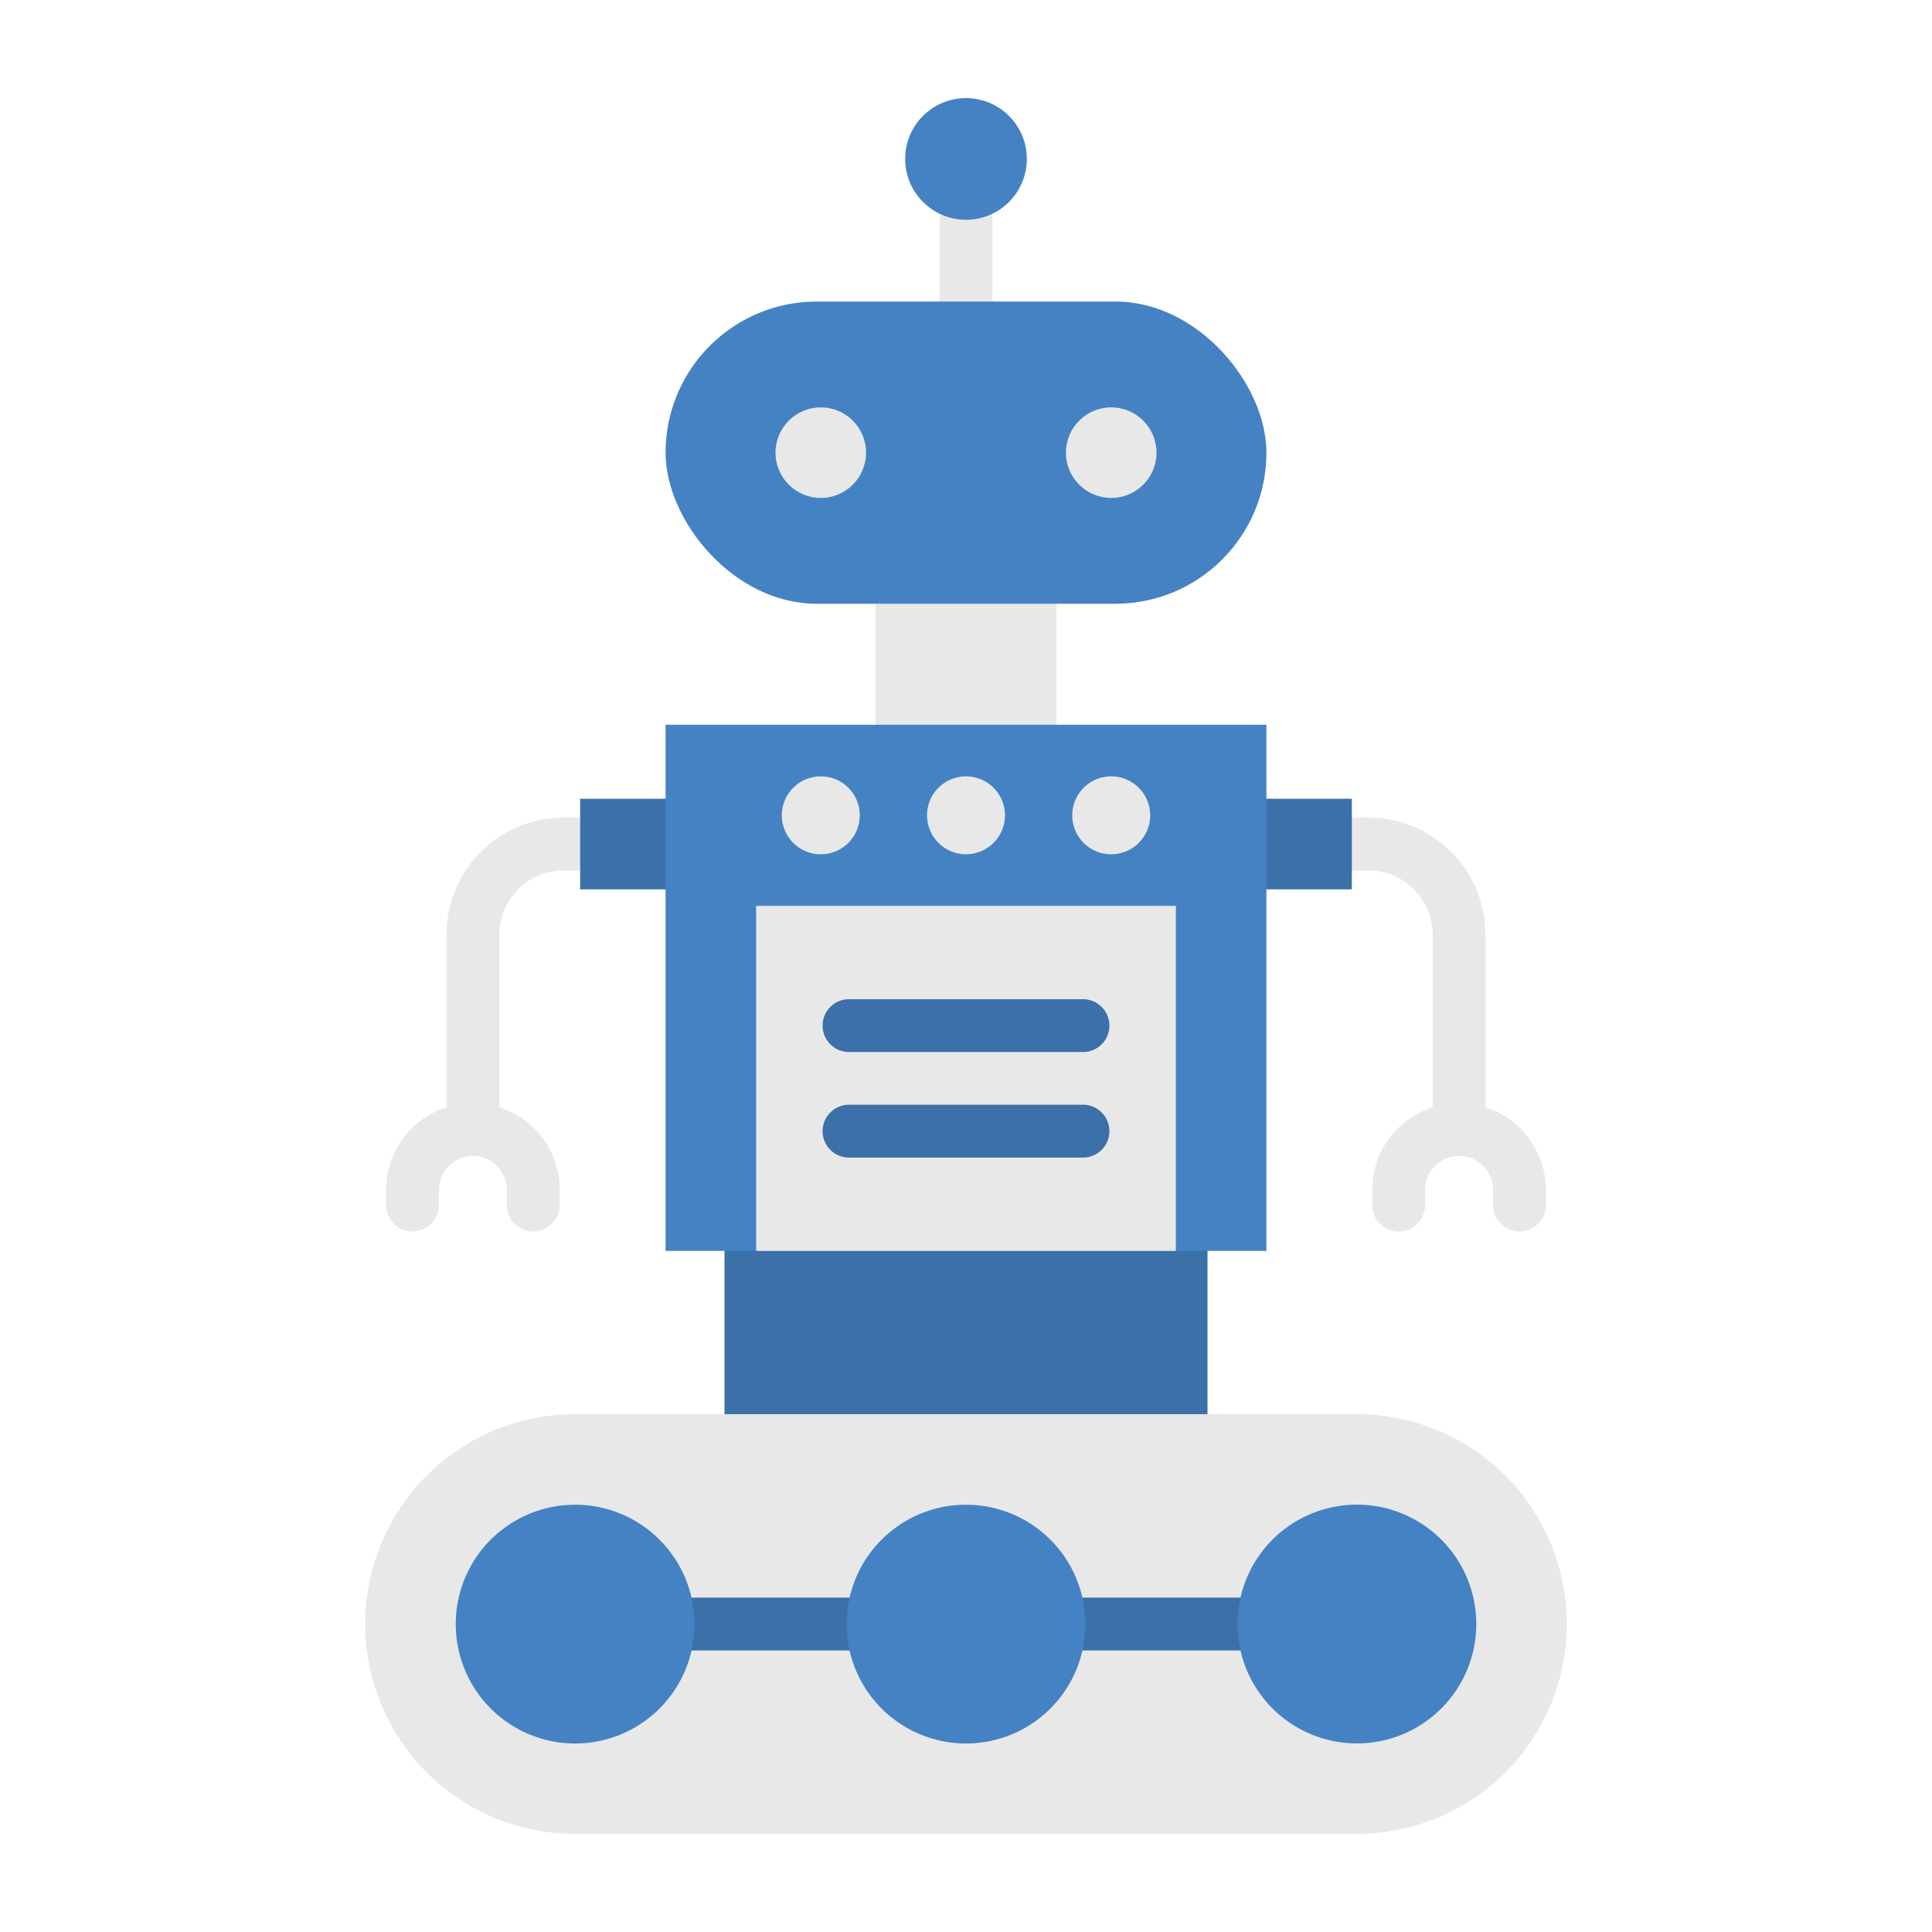 <svg id="Layer_1" height="512" viewBox="0 0 128 128" width="512" xmlns="http://www.w3.org/2000/svg" data-name="Layer 1"><path d="m96.668 76.589a1.749 1.749 0 0 1 -1.75-1.75v-12.921a4.254 4.254 0 0 0 -4.25-4.25h-8.668a1.75 1.75 0 0 1 0-3.5h8.667a7.759 7.759 0 0 1 7.75 7.75v12.921a1.749 1.749 0 0 1 -1.749 1.75z" fill="#e8e8e8"/><path d="m100.668 81.587a1.749 1.749 0 0 1 -1.75-1.75v-1a2.25 2.25 0 0 0 -4.5 0v1a1.75 1.75 0 0 1 -3.5 0v-1a5.75 5.75 0 0 1 11.5 0v1a1.749 1.749 0 0 1 -1.75 1.75z" fill="#e8e8e8"/><path d="m82 52.92h7.562v6h-7.562z" fill="#3b70a8"/><path d="m31.332 76.589a1.75 1.75 0 0 1 -1.75-1.75v-12.921a7.759 7.759 0 0 1 7.75-7.75h8.668a1.75 1.75 0 0 1 0 3.5h-8.668a4.255 4.255 0 0 0 -4.25 4.25v12.921a1.75 1.75 0 0 1 -1.75 1.75z" fill="#e8e8e8"/><path d="m38.437 52.92h7.563v6h-7.563z" fill="#3b70a8"/><path d="m35.332 81.587a1.75 1.75 0 0 1 -1.75-1.75v-1a2.25 2.25 0 0 0 -4.5 0v1a1.75 1.75 0 0 1 -3.5 0v-1a5.75 5.75 0 0 1 11.5 0v1a1.75 1.75 0 0 1 -1.75 1.75z" fill="#e8e8e8"/><path d="m48 78.75h32v16.711h-32z" fill="#3b70a8"/><path d="m64 22.333a1.75 1.75 0 0 1 -1.75-1.75v-11.083a1.75 1.75 0 1 1 3.5 0v11.083a1.75 1.75 0 0 1 -1.75 1.75z" fill="#e8e8e8"/><path d="m58 35.181h12v21.198h-12z" fill="#e8e8e8" transform="matrix(-1 0 0 -1 128 91.56)"/><circle cx="64" cy="10.53" fill="#4482c3" r="4.03"/><path d="m89.9 93.692h-51.8a13.9 13.9 0 1 0 0 27.808h51.8a13.9 13.9 0 1 0 0-27.808z" fill="#e8e8e8"/><path d="m44.096 48.017h39.808v34.858h-39.808z" fill="#4482c3"/><path d="m52.571 57.542h22.858v27.808h-22.858z" fill="#e8e8e8" transform="matrix(0 1 -1 0 135.446 7.446)"/><rect fill="#4482c3" height="20.021" rx="10.01" width="39.808" x="44.096" y="19.979"/><path d="m90.833 109.346h-53.666a1.75 1.75 0 0 1 0-3.5h53.666a1.75 1.75 0 0 1 0 3.5z" fill="#3b70a8"/><path d="m35.919 100a7.909 7.909 0 1 0 9.786 5.416 7.91 7.91 0 0 0 -9.786-5.416z" fill="#4482c3"/><path d="m61.815 100a7.909 7.909 0 1 0 9.786 5.416 7.908 7.908 0 0 0 -9.786-5.416z" fill="#4482c3"/><path d="m97.5 105.411a7.909 7.909 0 1 0 -5.417 9.787 7.909 7.909 0 0 0 5.417-9.787z" fill="#4482c3"/><g fill="#e8e8e8"><circle cx="54.379" cy="29.99" r="3"/><circle cx="73.621" cy="29.99" r="3"/><path d="m62.175 52.191a2.581 2.581 0 1 0 3.65 0 2.582 2.582 0 0 0 -3.65 0z"/><path d="m52.554 52.191a2.582 2.582 0 1 0 3.651 0 2.582 2.582 0 0 0 -3.651 0z"/><path d="m75.446 52.191a2.582 2.582 0 1 1 -3.651 0 2.582 2.582 0 0 1 3.651 0z"/></g><path d="m71.75 69.7h-15.5a1.75 1.75 0 0 1 0-3.5h15.5a1.75 1.75 0 0 1 0 3.5z" fill="#3b70a8"/><path d="m71.75 76.692h-15.5a1.75 1.75 0 0 1 0-3.5h15.5a1.75 1.75 0 0 1 0 3.5z" fill="#3b70a8"/></svg>